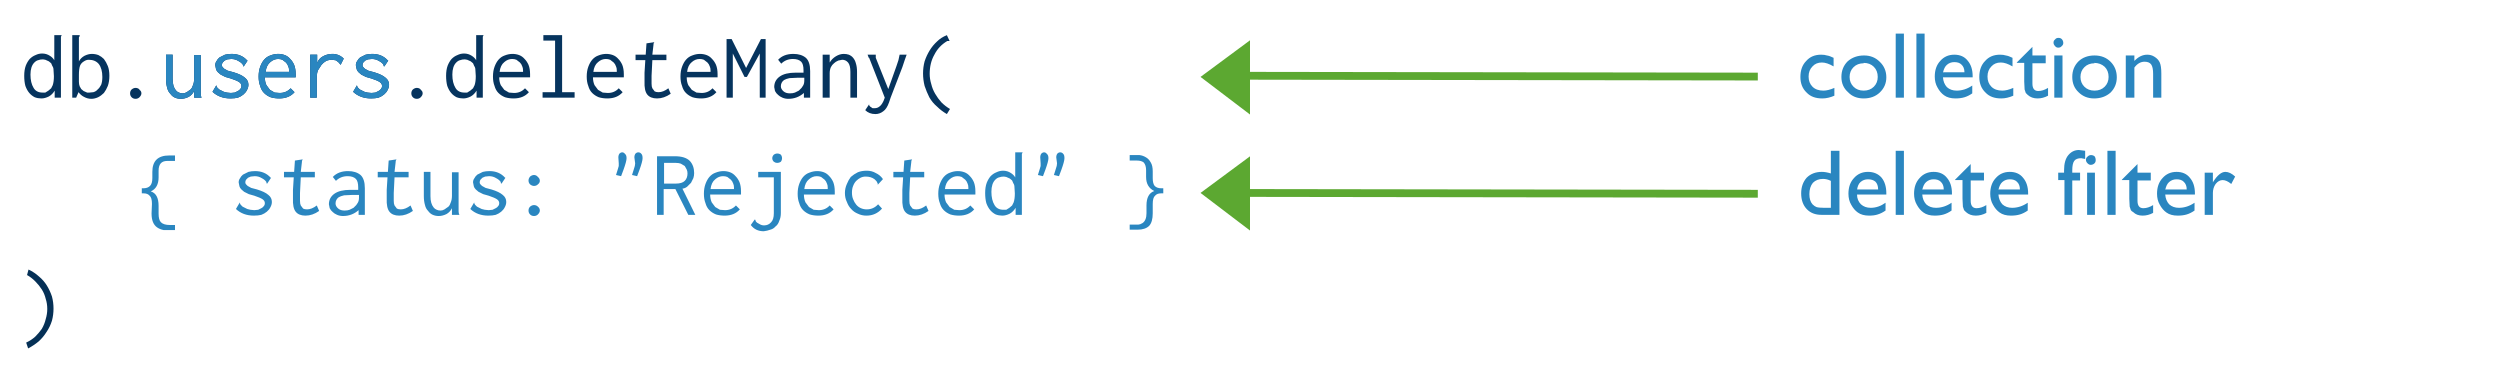 <svg xmlns="http://www.w3.org/2000/svg" height="100" width="640"><path d="M13.9 15.6V9h1.9l-.2.4V25H14v-1.8q-.6 1-1.5 1.5-1 .5-1.9.5-.9 0-1.7-.3-.8-.4-1.4-1.1-.6-.7-1-1.8-.3-1.1-.3-2.6t.4-2.6q.4-1 1-1.7.7-.7 1.5-1 .8-.4 1.7-.4 1.1 0 2 .6.8.5 1.2 1.3zm-5.1.4q-1 1-1 3.1t.8 3.4q.7 1.2 2.3 1.2h.7l.8-.5.7-.6.4-.8q.3-.9.3-2.3l-.1-1.6q0-.6-.3-1l-.3-.7-.6-.5-.9-.4-.6-.1q-.7 0-1.2.2-.5.1-1 .6zm9.6-7h2v.3q-.2.1-.2.3v6.1q.5-.9 1.4-1.4 1-.5 1.9-.5.9 0 1.7.3.8.4 1.4 1 .6.8 1 1.8t.4 2.5q0 1.5-.4 2.6-.4 1-1 1.8-.7.7-1.5 1.1-.9.4-1.7.4-1 0-1.9-.5-.8-.4-1.4-1.2l-.6 1.4h-1V9zm3 14.3l.9.4h.6l1-.1q.7-.2 1.1-.7.5-.4.9-1.2.3-.8.3-2 0-2.1-.9-3.3-.9-1.1-2.6-1.1-.6 0-1.2.4-.7.4-1 1.1-.3.8-.3 2.4v1.7q0 .7.2 1.2l.4.7.6.5zm14.3-.3q.5.3.5.9 0 .5-.5 1-.4.4-1 .4t-1-.4q-.4-.4-.4-1t.4-1q.5-.4 1-.4.6 0 1 .4zm6.8-9h1.7v6.2q0 1 .2 1.7t.6 1.2q.3.4.8.6.4.2 1 .2.5 0 1-.3l1-.7q.4-.4.6-1.1.3-.7.3-1.7v-6h1.7v10q0 .5.2.9h-1.9v-1.7q-.5 1-1.4 1.5-1 .5-2 .5-.8 0-1.5-.3t-1.2-1q-.6-.6-.8-1.5-.3-1-.3-2.3V14zm20.9 1.5l-1 1.5q-.2 0-.2-.2v-.2q-.4-.6-1.2-1-.8-.5-1.8-.5l-1 .1-.7.3-.5.5q-.2.3-.2.7 0 .3.2.5l.4.4.9.5 1.5.4q2 .6 2.9 1.4.9.7.9 1.8 0 .7-.4 1.4-.3.6-.9 1.1-.6.5-1.4.8-.8.2-1.9.2-2.8 0-4.6-1.7l1-1.7v.2l.2.4.5.5 1.2.6.8.2 1 .1 1-.1.8-.4q.4-.2.6-.5.3-.3.3-.8 0-.6-.6-1t-2.1-.9l-1.4-.4-1.2-.6-.7-.6q-.4-.4-.5-.8l-.2-1q0-.6.3-1 .3-.6.8-1l1.4-.7q.8-.2 1.7-.2 2.5 0 4 1.7zm7.8-1.7q.9 0 1.7.3.8.3 1.4 1 .6.6 1 1.5.4 1 .4 2.4v.8h-7.9q0 1.1.4 2l.9 1.2 1.2.7 1.3.1q1.7 0 2.8-1.2l1 1q-1.4 1.6-3.9 1.6-1.2 0-2.2-.3-1-.4-1.7-1.1-.7-.7-1-1.8-.4-1-.4-2.4t.4-2.5q.4-1.1 1-1.8.7-.8 1.6-1.1 1-.4 2-.4zM68 18.4h6V18q0-.6-.2-1-.2-.6-.6-1l-.9-.7q-.5-.2-1.1-.2-1.1 0-2 .8-1 .8-1.2 2.5zM79.4 14h1.8v2.1q.4-1.1 1.5-1.7 1.1-.6 2.4-.6 1.7 0 2.9 1.2l-.8 1.6-.5-.6-.5-.4q-.2-.2-.5-.2l-.7-.1q-.8 0-1.5.3-.7.4-1.2 1l-.9 1.4q-.3.8-.3 1.7V25h-1.7V14zm20 1.5l-1 1.5q-.2 0-.2-.2v-.2q-.4-.6-1.2-1-.8-.5-1.8-.5l-1 .1-.7.3-.5.5q-.2.3-.2.7 0 .3.2.5l.4.4.9.5 1.5.4q2 .6 2.9 1.4.9.7.9 1.8 0 .7-.4 1.4-.3.6-.9 1.1-.6.5-1.4.8-.8.2-1.9.2-2.8 0-4.6-1.7l1-1.7v.2l.2.4.5.5 1.2.6.8.2 1 .1 1-.1.8-.4q.4-.2.6-.5.3-.3.3-.8 0-.6-.6-1t-2.1-.9l-1.4-.4-1.2-.6-.7-.6q-.4-.4-.5-.8l-.2-1q0-.6.3-1 .3-.6.8-1l1.4-.7q.8-.2 1.7-.2 2.5 0 4 1.7zm8.3 7.5q.5.3.5.9 0 .5-.5 1-.4.4-1 .4t-1-.4q-.4-.4-.4-1t.4-1q.5-.4 1-.4.6 0 1 .4zm14.2-7.4V9h1.9l-.2.4V25H122v-1.8q-.6 1-1.5 1.5-1 .5-1.9.5-.9 0-1.7-.3-.8-.4-1.4-1.1-.6-.7-1-1.8-.3-1.1-.3-2.6t.4-2.6q.4-1 1-1.7.7-.7 1.5-1 .8-.4 1.7-.4 1.1 0 2 .6.8.5 1.2 1.3zm-5.1.4q-1 1-1 3.1t.8 3.4q.7 1.2 2.3 1.2h.7l.8-.5.7-.6.4-.8q.3-.9.3-2.3l-.1-1.6q0-.6-.3-1l-.3-.7-.6-.5-.9-.4-.6-.1q-.7 0-1.2.2-.5.1-1 .6zm14.4-2.2q.9 0 1.7.3.8.3 1.4 1 .6.6 1 1.5.4 1 .4 2.4v.8h-7.9q0 1.1.4 2l.9 1.2 1.2.7 1.3.1q1.7 0 2.8-1.2l1 1q-1.4 1.6-3.9 1.6-1.2 0-2.2-.3-1-.4-1.7-1.1-.7-.7-1-1.8-.4-1-.4-2.4t.4-2.5q.4-1.1 1-1.8.7-.8 1.6-1.1 1-.4 2-.4zm-3.3 4.6h6V18q0-.6-.2-1-.2-.6-.6-1l-.9-.7q-.5-.2-1.1-.2-1.1 0-2 .8-1 .8-1.2 2.5zM139 9h4.9v14.6h3.2V25h-8.2v-1.4h3.2V10.4h-3V9zm16.2 4.8q.9 0 1.7.3.8.3 1.4 1 .6.6 1 1.5.4 1 .4 2.4v.8h-7.9q0 1.1.4 2l.9 1.2 1.2.7 1.3.1q1.7 0 2.8-1.2l1 1q-1.4 1.6-3.9 1.6-1.2 0-2.2-.3-1-.4-1.7-1.1-.7-.7-1-1.8-.4-1-.4-2.4t.4-2.5q.4-1.1 1-1.8.7-.8 1.6-1.1 1-.4 2-.4zm-3.3 4.6h6V18q0-.6-.2-1-.2-.6-.6-1l-.9-.7q-.5-.2-1.1-.2-1.1 0-2 .8-1 .8-1.2 2.5zm13.6-7.3l2-.3-.2.4v.2L167 14h3.6v1.4H167l-.2 4v2q0 .8.2 1.2l.6.8q.4.2 1 .2 1.2 0 2.5-1l.6 1.4q-1.7 1.2-3.5 1.2-1.7 0-2.5-1t-.7-3.4v-2.2l.2-3.2h-2.5V14h2.6l.2-2.9zm13.7 2.7q.9 0 1.7.3.8.3 1.4 1 .6.6 1 1.5.4 1 .4 2.4v.8h-7.9q0 1.1.4 2l.9 1.2 1.2.7 1.3.1q1.7 0 2.8-1.2l1 1q-1.4 1.6-3.9 1.6-1.2 0-2.2-.3-1-.4-1.7-1.1-.7-.7-1-1.8-.4-1-.4-2.4t.4-2.5q.4-1.1 1-1.8.7-.8 1.6-1.1 1-.4 2-.4zm-3.3 4.6h6V18q0-.6-.2-1-.2-.6-.6-1l-.9-.7q-.5-.2-1.1-.2-1.1 0-2 .8-1 .8-1.2 2.5zM186 10h1.3l3.7 7.4 3.8-7.4h1.2v15h-1.5V13.7l-3.3 6h-.6l-3-6V25H186V10zm13.2 5.3q1.4-1.5 3.9-1.5 2 0 3.2 1 1.1 1 1.1 3.4V25h-1.6v-1.2q-1.7 1.5-4 1.5-.8 0-1.5-.3t-1.1-.7q-.5-.4-.8-1l-.2-1q0-1.7 1.4-2.7 1.4-1 4.1-1h2V18q0-1.6-.6-2.2-.7-.7-2.1-.7-1.8 0-3 1.2l-.8-1zm6.7 4.6h-1.7l-2.1.1q-.9.2-1.4.5-.4.3-.6.7-.2.4-.2.9 0 .7.7 1.3.6.5 1.6.5.8 0 1.3-.2l1-.5.7-.7.4-.6q.3-.5.3-1.3v-.7zm4.7 5.1V14h1.8v2q.6-1 1.6-1.6 1-.6 2-.6.7 0 1.3.2.7.3 1.1.8.5.6.7 1.4.3.9.3 2.2V25h-1.7v-6.6q0-1.7-.6-2.4t-1.5-.7l-1 .2q-.7.3-1.1.7-.5.4-.8 1-.3.7-.3 1.5V25h-1.8zm11.8-10.2l-.3-.8h2.1v.8l3.2 8 2.1-5.9.5-1.5.3-1.4h1.8l-.5 1.4-.6 1.8-3 7.8-.4 1.2q-.6 1.7-1.5 2.3-.9.7-2 .7-1.6 0-2.6-1l1-1.5v.2l.1.2.1.1q.1.2.3.2.1.2.4.3h.5q.7 0 1.2-.4.6-.4 1.1-1.5l.3-.8-4-10.2zm20.6-4.3h-.5q-2.2 1.3-3.3 3.5-1.2 2.1-1.2 4.9 0 1.3.4 2.6.3 1.3 1 2.5t1.6 2.2q1 1 2.2 1.7l-.8 1.3q-1.4-.8-2.5-1.9-1.2-1-2-2.4-.7-1.4-1.2-2.9-.4-1.6-.4-3.2t.4-3.1q.5-1.5 1.3-2.8.8-1.3 1.9-2.3 1-1 2.5-1.6l.7 1.5h-.2z" font-size="24" font-family="Inconsolata" fill="#06345e"/><path d="M42.5 14h1.7v6.2q0 1 .2 1.7t.6 1.2q.3.4.8.6.4.2 1 .2.5 0 1-.3l1-.7q.4-.4.6-1.1.3-.7.3-1.7v-6h1.7v10q0 .5.2.9h-1.9v-1.7q-.5 1-1.4 1.5-1 .5-2 .5-.8 0-1.5-.3t-1.2-1q-.6-.6-.8-1.5-.3-1-.3-2.3V14zm20.9 1.5l-1 1.5q-.2 0-.2-.2v-.2q-.4-.6-1.2-1-.8-.5-1.8-.5l-1 .1-.7.3-.5.5q-.2.3-.2.7 0 .3.2.5l.4.4.9.5 1.5.4q2 .6 2.9 1.4.9.7.9 1.8 0 .7-.4 1.4-.3.6-.9 1.1-.6.5-1.4.8-.8.2-1.9.2-2.8 0-4.6-1.7l1-1.7v.2l.2.4.5.5 1.2.6.8.2 1 .1 1-.1.8-.4q.4-.2.6-.5.3-.3.3-.8 0-.6-.6-1t-2.1-.9l-1.4-.4-1.2-.6-.7-.6q-.4-.4-.5-.8l-.2-1q0-.6.3-1 .3-.6.8-1l1.4-.7q.8-.2 1.7-.2 2.5 0 4 1.7zm7.8-1.7q.9 0 1.7.3.8.3 1.4 1 .6.6 1 1.5.4 1 .4 2.4v.8h-7.9q0 1.1.4 2l.9 1.2 1.2.7 1.3.1q1.7 0 2.8-1.2l1 1q-1.4 1.6-3.9 1.6-1.2 0-2.2-.3-1-.4-1.7-1.1-.7-.7-1-1.8-.4-1-.4-2.4t.4-2.5q.4-1.1 1-1.8.7-.8 1.6-1.1 1-.4 2-.4zM68 18.4h6V18q0-.6-.2-1-.2-.6-.6-1l-.9-.7q-.5-.2-1.1-.2-1.1 0-2 .8-1 .8-1.2 2.5zM79.4 14h1.8v2.1q.4-1.1 1.5-1.7 1.1-.6 2.4-.6 1.7 0 2.9 1.2l-.8 1.6-.5-.6-.5-.4q-.2-.2-.5-.2l-.7-.1q-.8 0-1.5.3-.7.4-1.2 1l-.9 1.4q-.3.8-.3 1.7V25h-1.7V14zm20 1.5l-1 1.5q-.2 0-.2-.2v-.2q-.4-.6-1.2-1-.8-.5-1.8-.5l-1 .1-.7.3-.5.5q-.2.3-.2.7 0 .3.2.5l.4.4.9.5 1.5.4q2 .6 2.9 1.4.9.7.9 1.8 0 .7-.4 1.4-.3.6-.9 1.1-.6.5-1.4.8-.8.2-1.9.2-2.8 0-4.6-1.7l1-1.7v.2l.2.4.5.5 1.2.6.8.2 1 .1 1-.1.8-.4q.4-.2.6-.5.3-.3.3-.8 0-.6-.6-1t-2.1-.9l-1.4-.4-1.2-.6-.7-.6q-.4-.4-.5-.8l-.2-1q0-.6.3-1 .3-.6.8-1l1.4-.7q.8-.2 1.7-.2 2.5 0 4 1.7zM38.8 54.6l.1-2.4q0-1.6-.6-2.1-.5-.6-1.5-.6h-.5v-1.3h.4q1.1 0 1.7-.6.6-.6.6-2V44q0-4.2 4.3-4.2h1.5v1.4h-2q-2.2 0-2.2 2.5v1.7q0 2.7-2 3.6 2 .6 2 3.7v2q0 1.6.6 2.2.7.7 2.3.7h1.3v1.3h-2.9q-1-.2-1.7-.7-1.4-1-1.4-3.5zm30.6-9.1l-1 1.5q-.2 0-.2-.2v-.2q-.4-.6-1.2-1-.8-.5-1.8-.5l-1 .1-.7.3-.5.5q-.2.3-.2.7 0 .3.2.5l.4.4.9.5 1.5.4q2 .6 2.9 1.4.9.7.9 1.8 0 .7-.4 1.4-.3.6-.9 1.1-.6.5-1.4.8-.8.2-1.9.2-2.8 0-4.6-1.7l1-1.7v.2l.2.4.5.5 1.2.6.8.2 1 .1 1-.1.8-.4q.4-.2.6-.5.3-.3.3-.8 0-.6-.6-1t-2.1-.9l-1.4-.4-1.2-.6-.7-.6q-.4-.4-.5-.8l-.2-1q0-.6.3-1 .3-.6.8-1l1.4-.7q.8-.2 1.7-.2 2.5 0 4 1.7zm6.1-4.4l2-.3-.2.4v.2L77 44h3.6v1.4H77l-.2 4v2q0 .8.2 1.2l.6.8q.4.2 1 .2 1.2 0 2.5-1l.6 1.4q-1.7 1.2-3.5 1.2-1.7 0-2.5-1t-.7-3.4v-2.2l.2-3.2h-2.5V44h2.6l.2-2.9zm9.7 4.2q1.4-1.5 3.9-1.5 2 0 3.2 1 1.1 1 1.1 3.4V55h-1.6v-1.2q-1.7 1.5-4 1.5-.8 0-1.5-.3t-1.1-.7q-.5-.4-.8-1l-.2-1q0-1.7 1.4-2.7 1.4-1 4.1-1h2V48q0-1.6-.6-2.2-.7-.7-2.1-.7-1.8 0-3 1.2l-.8-1zm6.7 4.6h-1.7l-2.1.1q-.9.2-1.4.5-.4.3-.6.7-.2.4-.2.9 0 .7.7 1.3.6.5 1.6.5.8 0 1.3-.2l1-.5.7-.7.4-.6q.3-.5.3-1.3v-.7zm7.6-8.8l2-.3-.2.4v.2L101 44h3.6v1.4H101l-.2 4v2q0 .8.2 1.2l.6.8q.4.2 1 .2 1.2 0 2.5-1l.6 1.4q-1.7 1.2-3.5 1.2-1.7 0-2.5-1t-.7-3.4v-2.2l.2-3.2h-2.5V44h2.6l.2-2.9zm9 2.9h1.7v6.2q0 1 .2 1.7t.6 1.2q.3.4.8.6.4.2 1 .2.5 0 1-.3l1-.7q.4-.4.6-1.1.3-.7.3-1.7v-6h1.7v10q0 .5.2.9h-1.9v-1.7q-.5 1-1.4 1.5-1 .5-2 .5-.8 0-1.5-.3t-1.2-1q-.6-.6-.8-1.5-.3-1-.3-2.3V44zm20.9 1.5l-1 1.5q-.2 0-.2-.2v-.2q-.4-.6-1.2-1-.8-.5-1.8-.5l-1 .1-.7.3-.5.5q-.2.3-.2.7 0 .3.2.5l.4.4.9.5 1.5.4q2 .6 2.9 1.4.9.7.9 1.8 0 .7-.4 1.4-.3.6-.9 1.1-.6.5-1.4.8-.8.2-1.9.2-2.8 0-4.6-1.7l1-1.7v.2l.2.4.5.5 1.2.6.8.2 1 .1 1-.1.8-.4q.4-.2.6-.5.3-.3.3-.8 0-.6-.6-1t-2.1-.9l-1.4-.4-1.2-.6-.7-.6q-.4-.4-.5-.8l-.2-1q0-.6.3-1 .3-.6.8-1l1.4-.7q.8-.2 1.7-.2 2.5 0 4 1.7zm8.3-.2q.5.4.5 1 0 .5-.5.9-.4.4-1 .4-.5 0-1-.4-.4-.4-.4-1 0-.5.4-1 .5-.4 1-.4.6 0 1 .5zm0 7.6q.5.4.5 1 0 .5-.5 1-.4.4-1 .4t-1-.4q-.4-.4-.4-1t.4-1q.5-.4 1-.4.6 0 1 .4zm24.9-11.1l-.2-1.5q0-.6.3-1 .3-.3.7-.3.5 0 .8.4.3.3.3 1.1t-.8 3l-.6 1.6-1.3-.3.5-1.6q.3-.8.3-1.4zm-4.2 0l-.1-1.5q0-.6.3-1 .3-.3.7-.3.4 0 .7.4.4.3.4 1.1t-.8 3l-.6 1.6-1.3-.3.5-1.6.2-.7v-.7zm9.9-1.8h4.5q2.6 0 3.8 1.2 1.1 1.2 1.1 3.1 0 .7-.2 1.3l-.6 1.2-1 1q-.5.4-1.2.5L178 55h-1.8l-3.3-6.6h-3V55h-1.7V40zm1.7 1.6V47h3q1.6 0 2.3-.7.7-.7.7-1.9 0-.6-.2-1l-.5-.9-1-.6q-.5-.2-1.3-.2h-3zm15.2 2.2q.9 0 1.7.3.8.3 1.4 1 .6.6 1 1.5.4 1 .4 2.4v.8h-7.9q0 1.1.4 2l.9 1.2 1.2.7 1.3.1q1.7 0 2.8-1.2l1 1q-1.4 1.6-3.9 1.6-1.2 0-2.2-.3-1-.4-1.7-1.1-.7-.7-1-1.8-.4-1-.4-2.4t.4-2.5q.4-1.1 1-1.8.7-.8 1.6-1.1 1-.4 2-.4zm-3.3 4.6h6V48q0-.6-.2-1-.2-.6-.6-1l-.9-.7q-.5-.2-1.1-.2-1.1 0-2 .8-1 .8-1.2 2.5zM194 44h5.9v10.5q0 1.2-.4 2-.3 1-1 1.5-.5.6-1.3.8-.8.3-1.7.4-2.1 0-3.3-1.6l1-1.4q.2 0 .2.2l.1.3.3.3.7.4q.5.3 1.1.3 1.1 0 1.8-.8.7-.7.7-2.3v-9.2h-4V44zm4.1-4.4q.4-.3.9-.3t.9.3q.3.4.3.9t-.3.9q-.4.3-1 .3-.4 0-.8-.3-.4-.4-.4-.9t.4-.9zm11.1 4.2q.9 0 1.7.3.8.3 1.4 1 .6.6 1 1.5.4 1 .4 2.4v.8h-7.9q0 1.1.4 2l.9 1.2 1.2.7 1.3.1q1.7 0 2.8-1.2l1 1q-1.4 1.6-3.9 1.6-1.2 0-2.2-.3-1-.4-1.7-1.1-.7-.7-1-1.8-.4-1-.4-2.4t.4-2.5q.4-1.1 1-1.8.7-.8 1.6-1.1 1-.4 2-.4zm-3.3 4.6h6V48q0-.6-.2-1-.2-.6-.6-1l-.9-.7q-.5-.2-1.1-.2-1.1 0-2 .8-1 .8-1.2 2.5zm20.1-2.5l-1.3 1.4V47l-.1-.2-.2-.4-.5-.5q-.9-.7-2.3-.7-.7 0-1.3.3-.6.3-1.1.8-.5.5-.8 1.3-.3.7-.3 1.7t.3 1.7q.3.8.8 1.4.5.6 1.2.9.7.3 1.5.3 1.7 0 2.9-1.3l1 1.1q-1.6 1.8-4 1.8-1.2 0-2.2-.5-1-.4-1.7-1.2-.7-.7-1.1-1.8-.5-1-.5-2.3 0-1.2.5-2.3.4-1 1-1.8.8-.7 1.8-1.2 1-.4 2.3-.4 1.3 0 2.3.6 1.1.5 1.8 1.5zm5.5-4.8l2-.3-.2.4v.2L233 44h3.6v1.4H233l-.2 4v2q0 .8.2 1.2l.6.8q.4.2 1 .2 1.2 0 2.5-1l.6 1.4q-1.7 1.2-3.5 1.2-1.7 0-2.5-1t-.7-3.4v-2.2l.2-3.2h-2.5V44h2.6l.2-2.9zm13.7 2.7q.9 0 1.7.3.8.3 1.4 1 .6.6 1 1.5.4 1 .4 2.4v.8h-7.9q0 1.1.4 2l.9 1.2 1.2.7 1.3.1q1.7 0 2.8-1.2l1 1q-1.4 1.6-3.9 1.6-1.2 0-2.2-.3-1-.4-1.7-1.1-.7-.7-1-1.8-.4-1-.4-2.4t.4-2.5q.4-1.1 1-1.8.7-.8 1.6-1.1 1-.4 2-.4zm-3.3 4.6h6V48q0-.6-.2-1-.2-.6-.6-1l-.9-.7q-.5-.2-1.1-.2-1.1 0-2 .8-1 .8-1.2 2.5zm18-2.8V39h1.9l-.2.4V55H260v-1.8q-.6 1-1.5 1.5-1 .5-1.9.5-.9 0-1.7-.3-.8-.4-1.4-1.1-.6-.7-1-1.8-.3-1.1-.3-2.6t.4-2.6q.4-1 1-1.7.7-.7 1.5-1 .8-.4 1.7-.4 1.1 0 2 .6.8.5 1.2 1.3zm-5.1.4q-1 1-1 3.1t.8 3.4q.7 1.2 2.3 1.2h.7l.8-.5.7-.6.4-.8q.3-.9.3-2.3l-.1-1.6q0-.6-.3-1l-.3-.7-.6-.5-.9-.4-.6-.1q-.7 0-1.2.2-.5.1-1 .6zm15.8-4.2l-.2-1.5q0-.6.3-1 .3-.3.7-.3.5 0 .8.4.3.3.3 1.1t-.8 3l-.6 1.6-1.3-.3.5-1.6q.3-.8.3-1.4zm-4.2 0l-.1-1.5q0-.6.3-1 .3-.3.7-.3.4 0 .7.4.4.3.4 1.1t-.8 3l-.6 1.6-1.3-.3.5-1.6.2-.7v-.7zm28.7 2.1v1.7q0 1.4.5 2 .6.6 1.7.6h.5v1.3h-.6q-1 0-1.5.6-.6.5-.6 2.1v2.4q0 2.2-.9 3.2-1 1-3 1h-2v-1.3h2.2l.5-.1.4-.2.2-.1q1-.7 1-2.5v-2q0-3 2-3.7-2.1-1-2.1-3.6v-1.7q0-1.3-.6-2-.6-.5-1.8-.5h-1.8v-1.4h2.5q.9.1 1.7.6.7.4 1.2 1.3.5.8.5 2.3z" font-size="24" font-family="Inconsolata" fill="#2a86c0"/><path d="M6.9 70.5l.4-1.5q1.5.7 2.7 1.8 1.2 1 2 2.3.8 1.3 1.3 2.8.4 1.5.4 3.1t-.4 3.1q-.5 1.6-1.4 2.9-.8 1.3-2 2.4-1.2 1-2.7 1.8l-.5-1.5Q8 87.1 9 86.2q1-1 1.7-2 .7-1.2 1-2.5.4-1.3.4-2.6 0-1.4-.4-2.6-.3-1.3-1-2.4Q10 73 9 72t-2.1-1.6z" font-size="24" font-family="Inconsolata" fill="#053056"/><path d="M450 49.6l-130-.2" stroke="#5ca831" stroke-width="2" fill="none"/><path d="M319 42l-10 7.4 10 7.6z" fill="#5ca831"/><path d="M319 42l-10 7.4 10 7.6z" stroke="#5ca831" stroke-width="2" fill="none"/><path d="M468.7 38.6h2.2V55h-4.6q-2.4 0-3.8-1.5t-1.4-4q0-2.4 1.4-4 1.5-1.5 3.9-1.5 1 0 2.3.4v-5.8zm0 14.6v-6.9q-1-.5-2-.5-1.6 0-2.6 1-.9 1.1-.9 2.9 0 1.7.8 2.6.5.5 1 .7.6.2 2 .2h1.7zm14.3-3.4h-7.6q0 1.5 1 2.5 1 .9 2.5.9 2 0 3.8-1.3v2q-1 .7-2 1-.9.3-2.2.3-1.8 0-2.9-.8-1-.7-1.7-2-.7-1.2-.7-2.8 0-2.5 1.4-4 1.4-1.6 3.6-1.6t3.5 1.5q1.2 1.5 1.2 4v.3zm-7.6-1.3h5.4q0-1.3-.7-2-.7-.6-1.9-.6-1.1 0-1.9.7-.7.6-.9 2zm9.9-9.9h2.1V55h-2.1V38.6zm14.4 11.2h-7.6q.1 1.5 1 2.5 1 .9 2.5.9 2.1 0 4-1.3v2q-1 .7-2 1-1 .3-2.3.3-1.8 0-2.9-.8-1-.7-1.7-2-.7-1.2-.7-2.8 0-2.5 1.4-4 1.4-1.6 3.6-1.6t3.4 1.5q1.3 1.5 1.3 4v.3zm-7.5-1.3h5.4q0-1.3-.8-2-.6-.6-1.8-.6-1.1 0-1.9.7-.7.6-1 2zm8.3-2.5l4-4v2.2h3.4v2h-3.4v5.2q0 1.9 1.5 1.9 1.2 0 2.5-.8v2q-1.3.7-2.7.7-1.5 0-2.5-.9l-.5-.5-.3-.9-.1-2v-4.8h-1.9V46zm18.7 3.8h-7.6q.1 1.5 1 2.5 1 .9 2.5.9 2.1 0 4-1.3v2q-1 .7-2 1-1 .3-2.3.3-1.8 0-2.9-.8-1-.7-1.7-2-.7-1.2-.7-2.8 0-2.5 1.4-4 1.4-1.6 3.6-1.6t3.4 1.5q1.3 1.5 1.3 4v.3zm-7.5-1.3h5.4q0-1.3-.8-2-.6-.6-1.8-.6-1.1 0-1.9.7-.7.6-1 2zm16.7-4.3v-.6q0-2.6 1.1-3.9 1.1-1.3 2.7-1.3l1.6.2v2.1l-1-.2q-1.3 0-1.8.7t-.5 2.4v.6h2v2h-2V55h-2v-8.9h-1.6v-1.9h1.5zm6.9-4.5q.5 0 .9.3.3.4.3 1 0 .5-.3.8-.4.4-1 .4-.4 0-.8-.4t-.4-.9q0-.5.4-.8.4-.4.9-.4zm-1 4.5h2V55h-2V44.2zm5.2-5.6h2.1V55h-2.1V38.6zm3.7 7.4l4-4v2.2h3.4v2h-3.4v5.2q0 1.9 1.5 1.9 1.2 0 2.5-.8v2q-1.3.7-2.7.7-1.5 0-2.4-.9-.4-.2-.6-.5l-.3-.9-.1-2v-4.8h-1.9V46zm18.8 3.8h-7.7q.1 1.5 1 2.5 1 .9 2.5.9 2.1 0 4-1.3v2q-1 .7-2 1-1 .3-2.3.3-1.8 0-2.9-.8-1-.7-1.7-2-.7-1.2-.7-2.8 0-2.5 1.4-4 1.4-1.6 3.6-1.6t3.4 1.5q1.3 1.5 1.3 4v.3zm-7.6-1.3h5.4q0-1.3-.8-2-.6-.6-1.8-.6-1.1 0-1.9.7-.7.6-1 2zm12.1-4.3v2.5l.1-.2q1.6-2.5 3.1-2.5 1.2 0 2.5 1.2l-1 1.9q-1.2-1-2.2-1-1 0-1.8 1-.7 1-.7 2.3V55h-2.1V44.2h2.1z" font-size="24" font-family="GillSans" fill="#2a86c0"/><path d="M450 19.6l-130-.2" stroke="#5ca831" stroke-width="2" fill="none"/><path d="M319 12.3l-10 7.4 10 7.6z" fill="#5ca831"/><path d="M319 12.3l-10 7.4 10 7.6z" stroke="#5ca831" stroke-width="2" fill="none"/><path d="M469.6 22.5v2q-1.6.7-3.1.7-2.6 0-4-1.5-1.6-1.5-1.6-4 0-2.6 1.5-4.1 1.4-1.6 3.8-1.6.9 0 1.5.2.7.1 1.7.6V17q-1.7-1-3-1-1.5 0-2.4 1-1 1-1 2.6t1 2.6q1 1 2.8 1 1.2 0 2.8-.7zm7.6-8.3q2.4 0 4 1.6 1.7 1.6 1.7 4 0 2.3-1.7 3.9-1.6 1.5-4.1 1.5-2.5 0-4-1.6-1.7-1.5-1.7-3.9t1.6-4q1.7-1.5 4.2-1.5zm-.1 2q-1.6 0-2.6 1t-1 2.5q0 1.5 1 2.5t2.6 1q1.6 0 2.6-1t1-2.5q0-1.6-1-2.6t-2.6-1zm8.2-7.6h2.1V25h-2.1V8.6zm5.3 0h2.1V25h-2.1V8.6zM505 19.8h-7.6q.1 1.5 1 2.5 1 .9 2.5.9 2.1 0 4-1.3v2q-1 .7-2 1-1 .3-2.3.3-1.8 0-2.9-.8-1-.7-1.7-2-.7-1.2-.7-2.8 0-2.5 1.4-4 1.4-1.6 3.6-1.6t3.4 1.5q1.3 1.5 1.3 4v.3zm-7.5-1.3h5.4q0-1.3-.8-2-.6-.6-1.8-.6-1.1 0-1.9.7-.7.6-1 2zm17.9 4v2q-1.6.7-3.1.7-2.6 0-4-1.5-1.6-1.5-1.6-4 0-2.6 1.5-4.1 1.4-1.6 3.8-1.6.9 0 1.5.2.7.1 1.7.6V17q-1.7-1-3-1-1.5 0-2.4 1-1 1-1 2.6t1 2.6q1 1 2.8 1 1.2 0 2.8-.7zm.9-6.5l4-4v2.2h3.4v2h-3.4v5.2q0 1.9 1.5 1.9 1.2 0 2.5-.8v2q-1.3.7-2.7.7-1.5 0-2.5-.9l-.5-.5-.3-.9-.1-2v-4.8h-1.9V16zM527 9.7q.5 0 .8.3.4.4.4 1 0 .5-.4.8-.3.4-.9.4-.5 0-.8-.4-.4-.4-.4-.9t.4-.8q.3-.4.8-.4zm-1.1 4.5h2.1V25h-2.1V14.2zm10.3 0q2.5 0 4.1 1.6 1.6 1.6 1.6 4 0 2.3-1.6 3.9-1.7 1.5-4.2 1.5-2.4 0-4-1.6-1.6-1.5-1.6-3.9t1.6-4q1.6-1.5 4.1-1.5zm0 2q-1.6 0-2.6 1t-1 2.5q0 1.5 1 2.5t2.6 1q1.6 0 2.6-1t1-2.5q0-1.6-1-2.6-1.1-1-2.7-1zm10.2-2v1.4q1.5-1.6 3.3-1.6 1 0 1.8.5 1 .6 1.4 1.5.4.9.4 2.8V25h-2.1v-6.1q0-1.7-.5-2.4t-1.7-.7q-1.5 0-2.6 1.5V25h-2.2V14.2h2.2z" font-size="24" font-family="GillSans" fill="#2a86c0"/></svg>